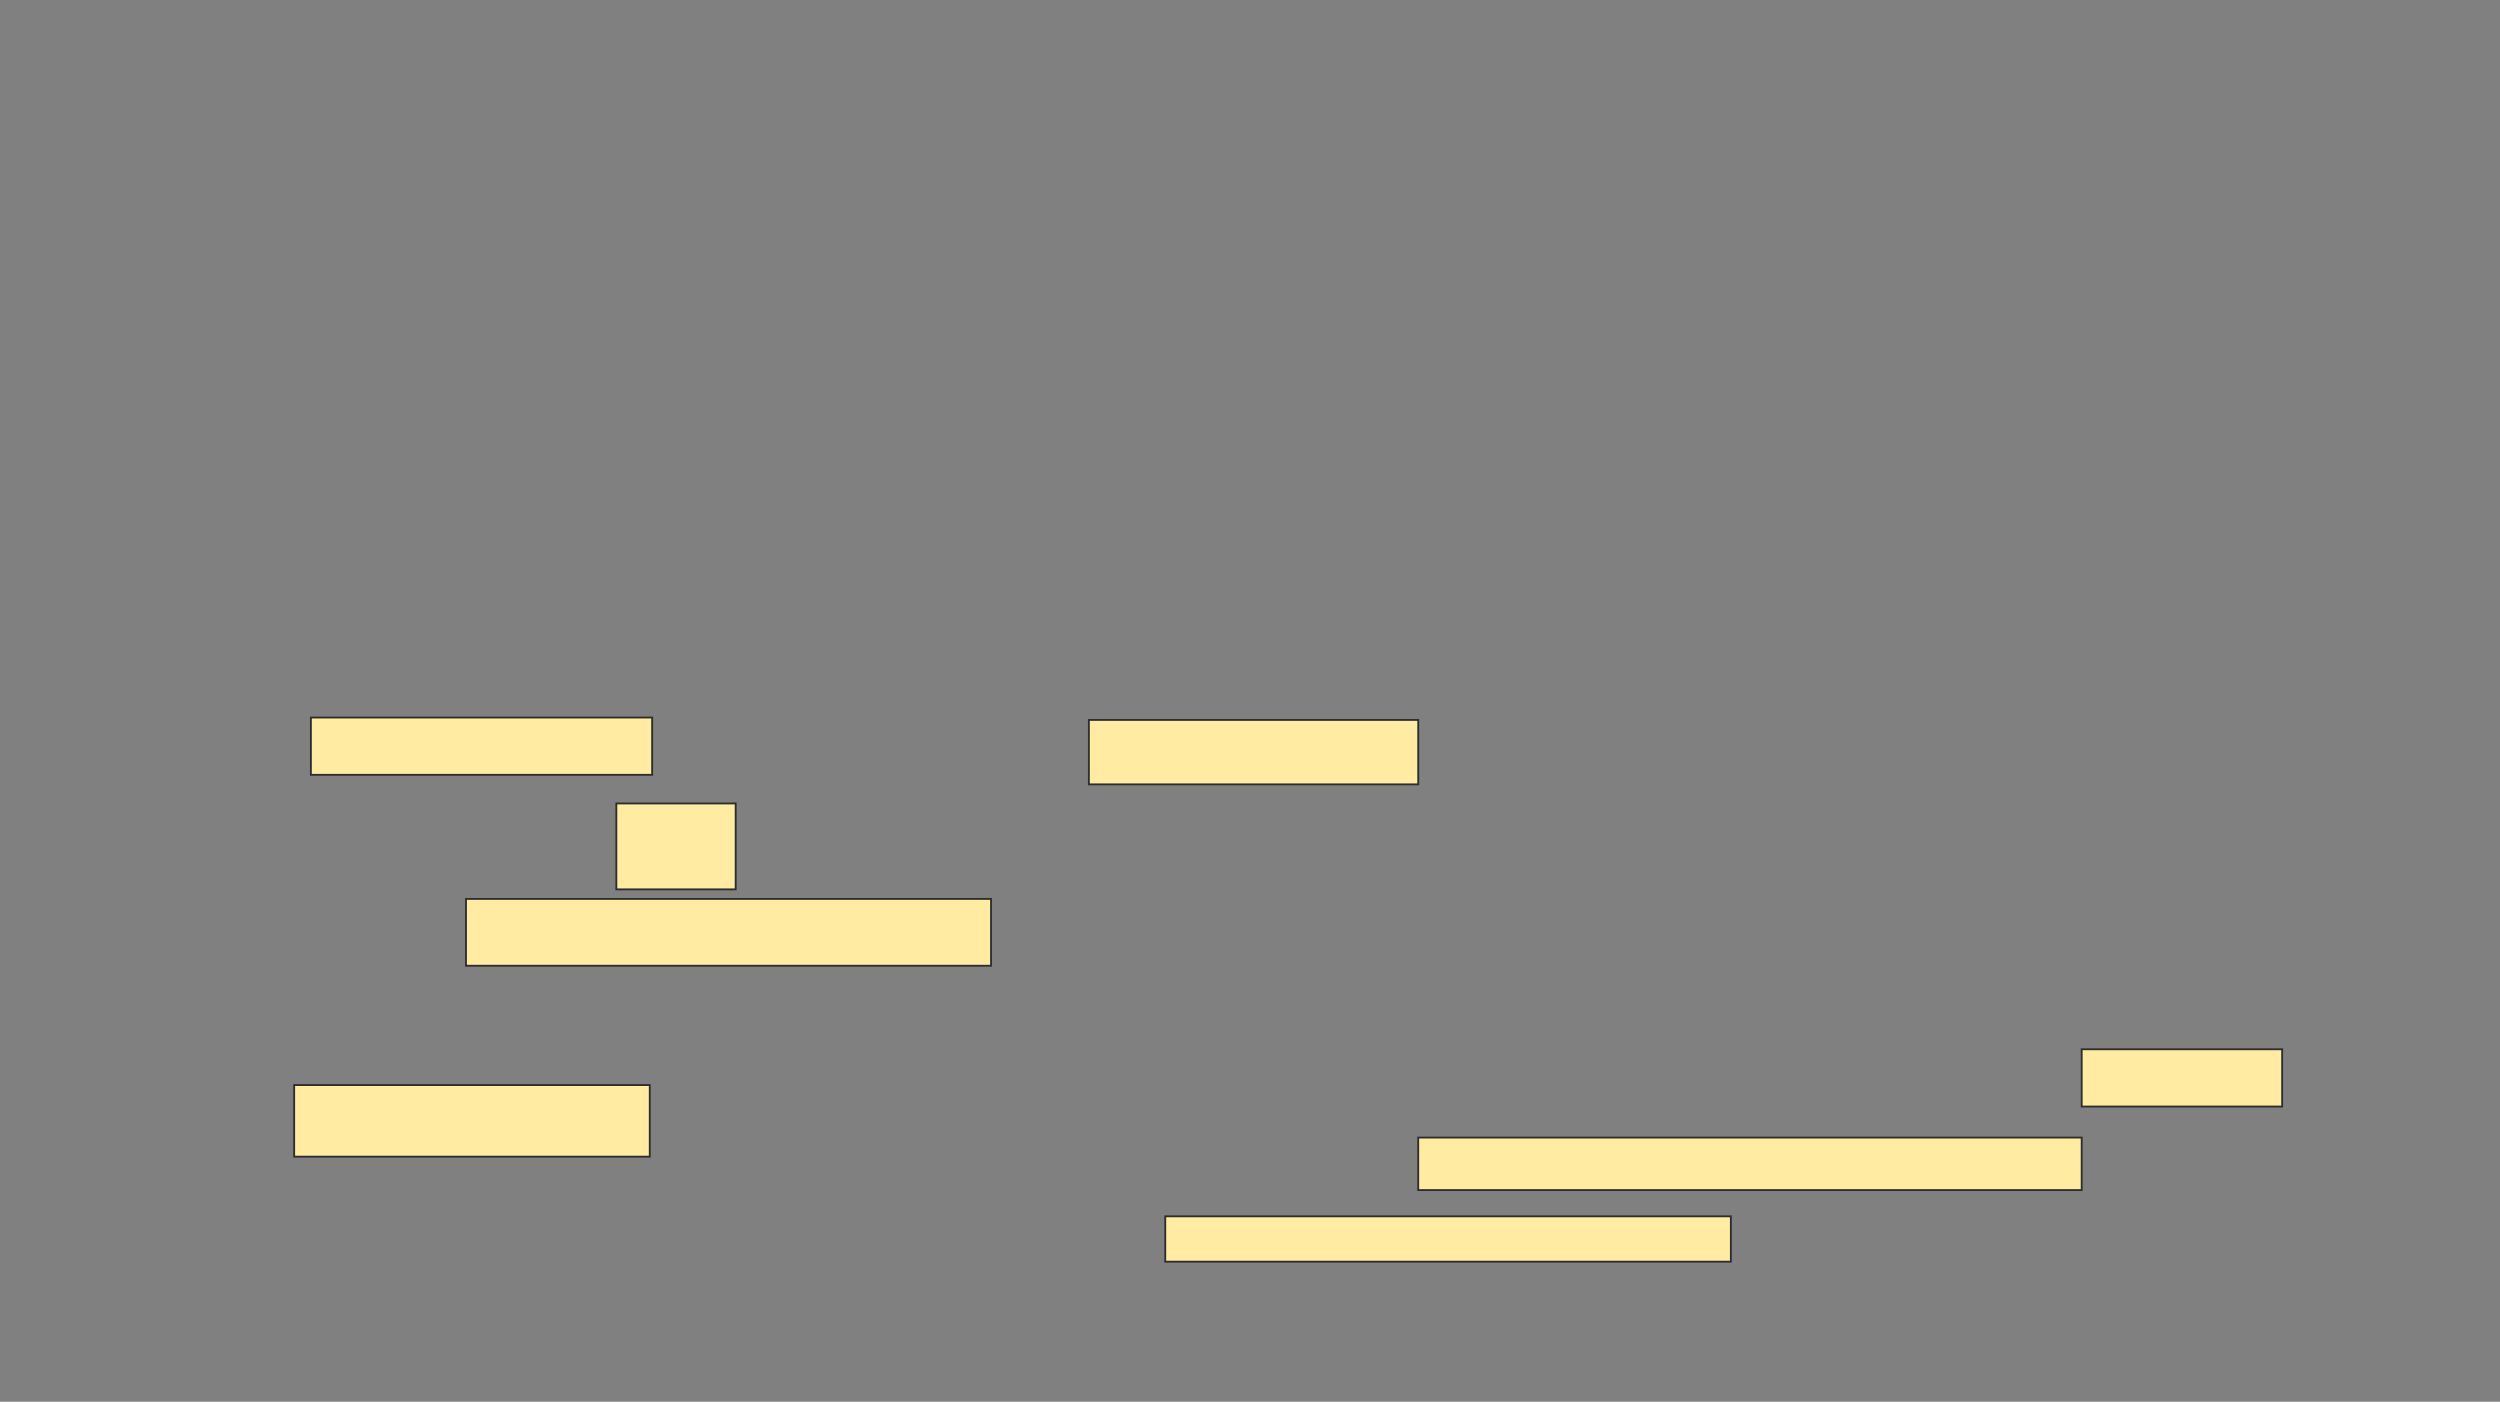 <svg xmlns="http://www.w3.org/2000/svg" width="1343" height="753">
 <rect width="100%" height="100%" fill="#808080" stroke="none"/>
 <!-- Created with Image Occlusion Enhanced -->
 <g>
  <title>Labels</title>
 </g>
 <g>
  <title>Masks</title>
  
  <g id="f669d2681cb7457d8a6d9090d6fcb736-ao-2">
   <rect height="30.769" width="183.333" y="385.461" x="167" stroke="#2D2D2D" fill="#FFEBA2"/>
   <rect height="34.615" width="176.923" y="386.744" x="584.949" stroke="#2D2D2D" fill="#FFEBA2"/>
   <rect height="46.154" width="64.103" y="431.615" x="331.103" stroke="#2D2D2D" fill="#FFEBA2"/>
   <rect height="35.897" width="282.051" y="482.897" x="250.333" stroke="#2D2D2D" fill="#FFEBA2"/>
   <rect height="38.462" width="191.026" y="582.897" x="158.026" stroke="#2D2D2D" fill="#FFEBA2"/>
  </g>
  <g id="f669d2681cb7457d8a6d9090d6fcb736-ao-3">
   <rect height="30.769" width="107.692" y="563.667" x="1118.282" stroke="#2D2D2D" fill="#FFEBA2"/>
   <rect height="28.205" width="356.41" y="611.102" x="761.872" stroke="#2D2D2D" fill="#FFEBA2"/>
   <rect height="24.359" width="303.846" y="653.41" x="625.974" stroke="#2D2D2D" fill="#FFEBA2"/>
  </g>
 </g>
</svg>